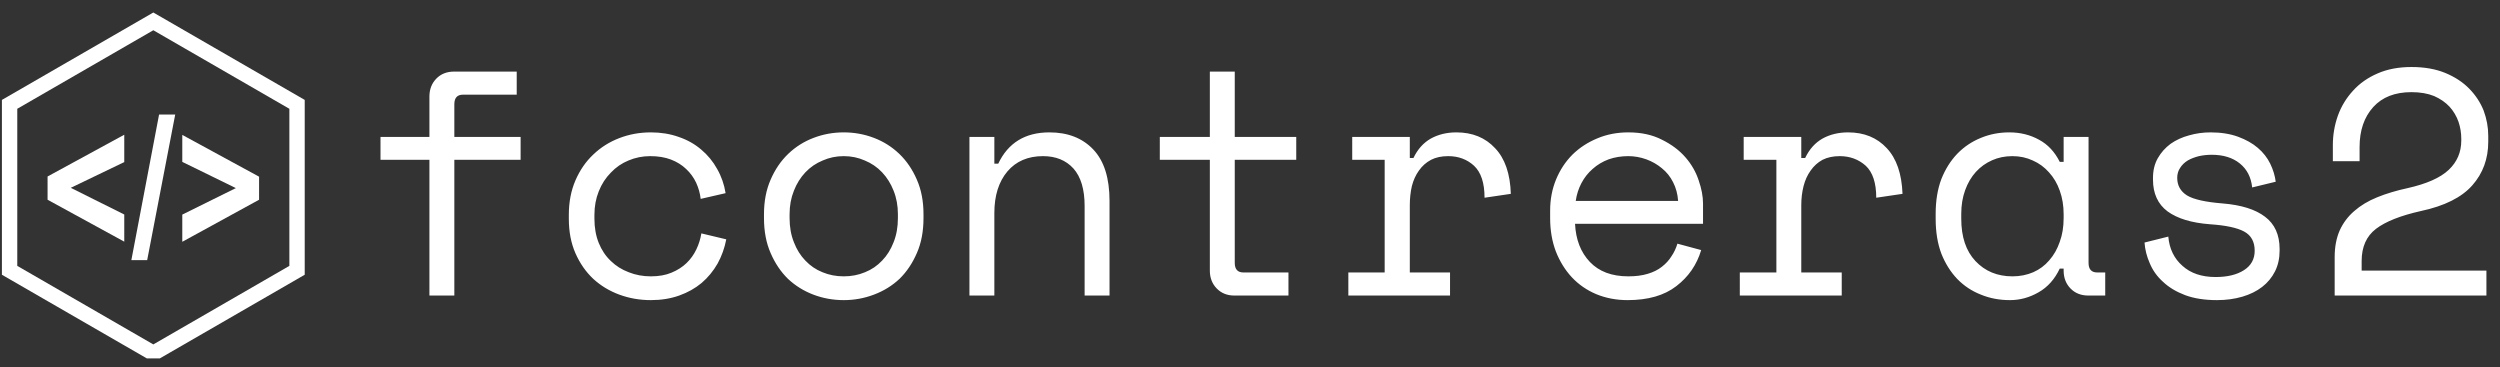 <svg width="143" height="21" viewBox="0 0 143 21" fill="none" xmlns="http://www.w3.org/2000/svg">
<rect x="0" y="0" width="143" height="21" fill="#333333" stroke="none"/>
<g clip-path="url(#clip0_4_309)">
<path d="M21.765 9.141V7.833H24.563V5.52C24.563 5.11 24.694 4.77 24.955 4.5C25.216 4.23 25.556 4.095 25.975 4.095H29.556V5.415H26.485C26.153 5.415 25.988 5.598 25.988 5.964V7.833H29.779V9.141H25.988V16.905H24.563V9.141H21.765ZM40.118 13.35L41.543 13.69C41.447 14.186 41.282 14.648 41.047 15.075C40.803 15.502 40.498 15.873 40.132 16.186C39.766 16.491 39.339 16.731 38.85 16.905C38.362 17.079 37.822 17.167 37.23 17.167C36.593 17.167 35.992 17.062 35.426 16.853C34.859 16.644 34.362 16.343 33.935 15.951C33.508 15.55 33.169 15.062 32.916 14.487C32.663 13.912 32.537 13.254 32.537 12.513V12.291C32.537 11.559 32.663 10.901 32.916 10.317C33.169 9.733 33.508 9.241 33.935 8.84C34.362 8.43 34.859 8.117 35.426 7.899C35.992 7.681 36.593 7.572 37.23 7.572C37.805 7.572 38.336 7.659 38.824 7.833C39.312 7.999 39.739 8.239 40.105 8.552C40.48 8.866 40.785 9.236 41.02 9.663C41.264 10.09 41.426 10.552 41.504 11.049L40.079 11.376C40.044 11.062 39.957 10.753 39.818 10.448C39.678 10.151 39.487 9.89 39.243 9.663C39.007 9.437 38.72 9.258 38.38 9.127C38.04 8.997 37.644 8.931 37.19 8.931C36.755 8.931 36.341 9.014 35.949 9.18C35.565 9.337 35.23 9.568 34.942 9.873C34.646 10.169 34.415 10.526 34.249 10.944C34.084 11.354 34.001 11.803 34.001 12.291V12.513C34.001 13.027 34.084 13.489 34.249 13.899C34.415 14.308 34.646 14.652 34.942 14.931C35.23 15.21 35.569 15.424 35.962 15.572C36.354 15.729 36.776 15.807 37.23 15.807C37.683 15.807 38.075 15.738 38.406 15.598C38.746 15.459 39.033 15.276 39.269 15.049C39.504 14.822 39.691 14.561 39.831 14.265C39.97 13.977 40.066 13.672 40.118 13.35ZM52.824 12.252V12.474C52.824 13.232 52.698 13.899 52.445 14.474C52.193 15.058 51.861 15.55 51.452 15.951C51.033 16.343 50.545 16.644 49.988 16.853C49.439 17.062 48.864 17.167 48.262 17.167C47.652 17.167 47.073 17.062 46.524 16.853C45.975 16.644 45.491 16.343 45.073 15.951C44.663 15.55 44.332 15.058 44.079 14.474C43.827 13.899 43.7 13.232 43.7 12.474V12.252C43.7 11.511 43.827 10.853 44.079 10.278C44.332 9.694 44.667 9.202 45.086 8.801C45.504 8.4 45.988 8.095 46.537 7.886C47.086 7.676 47.661 7.572 48.262 7.572C48.864 7.572 49.439 7.676 49.988 7.886C50.537 8.095 51.02 8.4 51.439 8.801C51.857 9.202 52.193 9.694 52.445 10.278C52.698 10.853 52.824 11.511 52.824 12.252ZM48.262 15.807C48.698 15.807 49.103 15.729 49.478 15.572C49.853 15.424 50.179 15.201 50.458 14.905C50.737 14.618 50.955 14.269 51.112 13.86C51.278 13.45 51.36 12.988 51.36 12.474V12.252C51.36 11.764 51.278 11.315 51.112 10.905C50.955 10.504 50.737 10.156 50.458 9.859C50.179 9.563 49.848 9.337 49.465 9.18C49.09 9.014 48.689 8.931 48.262 8.931C47.835 8.931 47.434 9.014 47.06 9.18C46.676 9.337 46.345 9.563 46.066 9.859C45.787 10.156 45.569 10.504 45.413 10.905C45.247 11.315 45.164 11.764 45.164 12.252V12.474C45.164 12.988 45.247 13.45 45.413 13.86C45.569 14.269 45.787 14.618 46.066 14.905C46.345 15.201 46.672 15.424 47.047 15.572C47.421 15.729 47.827 15.807 48.262 15.807ZM56.877 12.186V16.905H55.452V7.833H56.877V9.363H57.099C57.665 8.169 58.641 7.572 60.027 7.572C61.081 7.572 61.918 7.899 62.537 8.552C63.156 9.206 63.465 10.186 63.465 11.493V16.905H62.04V11.781C62.04 10.831 61.827 10.117 61.4 9.637C60.972 9.167 60.393 8.931 59.661 8.931C58.798 8.931 58.118 9.223 57.622 9.807C57.125 10.4 56.877 11.193 56.877 12.186ZM66.341 9.141V7.833H69.203V4.095H70.628V7.833H74.145V9.141H70.628V15.036C70.628 15.402 70.794 15.585 71.125 15.585H73.7V16.905H70.602C70.192 16.905 69.857 16.77 69.596 16.5C69.334 16.23 69.203 15.89 69.203 15.48V9.141H66.341ZM77.347 9.141V7.833H80.641V9.036H80.85C81.086 8.539 81.417 8.169 81.844 7.925C82.271 7.69 82.759 7.572 83.308 7.572C84.223 7.572 84.959 7.873 85.517 8.474C86.084 9.066 86.384 9.938 86.419 11.088L84.916 11.31C84.916 10.465 84.715 9.855 84.314 9.48C83.914 9.114 83.421 8.931 82.837 8.931C82.454 8.931 82.127 9.001 81.857 9.141C81.578 9.289 81.347 9.493 81.164 9.755C80.981 10.008 80.846 10.304 80.759 10.644C80.68 10.984 80.641 11.35 80.641 11.742V15.585H82.942V16.905H77.125V15.585H79.203V9.141H77.347ZM97.413 12.801H90.092C90.136 13.707 90.419 14.435 90.942 14.984C91.465 15.533 92.197 15.807 93.138 15.807C93.565 15.807 93.935 15.759 94.249 15.663C94.572 15.568 94.842 15.432 95.06 15.258C95.286 15.084 95.469 14.883 95.609 14.657C95.757 14.439 95.87 14.199 95.948 13.938L97.308 14.304C97.055 15.149 96.58 15.838 95.883 16.369C95.195 16.901 94.267 17.167 93.099 17.167C92.454 17.167 91.857 17.053 91.308 16.827C90.768 16.6 90.301 16.278 89.909 15.86C89.526 15.45 89.221 14.957 88.994 14.382C88.776 13.807 88.668 13.171 88.668 12.474V12.043C88.668 11.406 88.781 10.814 89.007 10.265C89.234 9.716 89.548 9.241 89.948 8.84C90.349 8.448 90.824 8.138 91.373 7.912C91.914 7.685 92.502 7.572 93.138 7.572C93.879 7.572 94.519 7.711 95.06 7.99C95.609 8.26 96.057 8.596 96.406 8.997C96.755 9.398 97.007 9.838 97.164 10.317C97.33 10.796 97.413 11.236 97.413 11.637V12.801ZM93.138 8.931C92.737 8.931 92.362 8.992 92.014 9.114C91.665 9.245 91.36 9.428 91.099 9.663C90.837 9.89 90.624 10.16 90.458 10.474C90.293 10.788 90.184 11.127 90.132 11.493H95.988C95.962 11.101 95.866 10.744 95.7 10.422C95.543 10.108 95.33 9.842 95.06 9.624C94.798 9.406 94.502 9.236 94.171 9.114C93.831 8.992 93.487 8.931 93.138 8.931ZM99.739 9.141V7.833H103.033V9.036H103.256C103.491 8.539 103.822 8.169 104.249 7.925C104.676 7.69 105.164 7.572 105.713 7.572C106.628 7.572 107.365 7.873 107.922 8.474C108.48 9.066 108.781 9.938 108.824 11.088L107.321 11.31C107.321 10.465 107.121 9.855 106.72 9.48C106.31 9.114 105.813 8.931 105.23 8.931C104.855 8.931 104.528 9.001 104.249 9.141C103.979 9.289 103.752 9.493 103.569 9.755C103.386 10.008 103.251 10.304 103.164 10.644C103.077 10.984 103.033 11.35 103.033 11.742V15.585H105.347V16.905H99.517V15.585H101.609V9.141H99.739ZM118.04 15.48V15.363H117.818C117.53 15.973 117.125 16.426 116.602 16.722C116.088 17.018 115.543 17.167 114.968 17.167C114.367 17.167 113.813 17.062 113.308 16.853C112.794 16.652 112.345 16.356 111.962 15.964C111.578 15.563 111.273 15.079 111.047 14.513C110.829 13.938 110.72 13.271 110.72 12.513V12.226C110.72 11.476 110.829 10.814 111.047 10.239C111.273 9.672 111.578 9.188 111.962 8.788C112.345 8.395 112.794 8.095 113.308 7.886C113.813 7.676 114.354 7.572 114.929 7.572C115.556 7.572 116.123 7.711 116.628 7.99C117.134 8.26 117.53 8.683 117.818 9.258H118.04V7.833H119.465V15.036C119.465 15.402 119.63 15.585 119.962 15.585H120.419V16.905H119.452C119.033 16.905 118.694 16.77 118.432 16.5C118.171 16.23 118.04 15.89 118.04 15.48ZM115.112 15.807C115.539 15.807 115.935 15.729 116.301 15.572C116.659 15.415 116.964 15.188 117.216 14.892C117.478 14.596 117.678 14.243 117.818 13.833C117.966 13.432 118.04 12.979 118.04 12.474V12.252C118.04 11.764 117.966 11.315 117.818 10.905C117.678 10.504 117.474 10.156 117.203 9.859C116.942 9.563 116.633 9.337 116.275 9.18C115.918 9.014 115.53 8.931 115.112 8.931C114.685 8.931 114.297 9.01 113.948 9.167C113.591 9.324 113.282 9.546 113.02 9.833C112.759 10.121 112.554 10.47 112.406 10.879C112.258 11.289 112.184 11.738 112.184 12.226V12.513C112.184 13.55 112.454 14.356 112.994 14.931C113.543 15.515 114.249 15.807 115.112 15.807ZM124.537 10.173C124.537 10.609 124.724 10.944 125.099 11.18C125.474 11.406 126.153 11.559 127.138 11.637C128.201 11.724 129.007 11.977 129.556 12.395C130.114 12.814 130.393 13.428 130.393 14.239V14.343C130.393 14.779 130.306 15.171 130.132 15.52C129.957 15.868 129.713 16.165 129.399 16.409C129.086 16.652 128.707 16.84 128.262 16.971C127.818 17.101 127.334 17.167 126.811 17.167C126.105 17.167 125.495 17.071 124.981 16.879C124.476 16.687 124.057 16.435 123.726 16.121C123.386 15.816 123.134 15.463 122.968 15.062C122.794 14.67 122.694 14.273 122.667 13.873L124.027 13.533C124.088 14.23 124.358 14.788 124.837 15.206C125.308 15.633 125.94 15.846 126.733 15.846C127.404 15.846 127.944 15.716 128.354 15.454C128.763 15.193 128.968 14.822 128.968 14.343C128.968 13.829 128.768 13.463 128.367 13.245C127.966 13.027 127.312 12.888 126.406 12.827C125.36 12.748 124.554 12.504 123.988 12.095C123.43 11.677 123.151 11.071 123.151 10.278V10.173C123.151 9.746 123.243 9.371 123.426 9.049C123.609 8.727 123.853 8.452 124.158 8.226C124.471 8.008 124.824 7.846 125.216 7.742C125.609 7.629 126.018 7.572 126.445 7.572C127.038 7.572 127.561 7.655 128.014 7.82C128.467 7.986 128.846 8.199 129.151 8.461C129.456 8.722 129.691 9.023 129.857 9.363C130.023 9.703 130.127 10.047 130.171 10.395L128.824 10.722C128.763 10.138 128.528 9.681 128.118 9.35C127.709 9.019 127.173 8.853 126.511 8.853C126.258 8.853 126.014 8.879 125.779 8.931C125.535 8.992 125.321 9.075 125.138 9.18C124.955 9.293 124.811 9.432 124.707 9.598C124.593 9.764 124.537 9.955 124.537 10.173ZM135.086 15.48H142.223V16.905H133.543V14.709C133.543 14.125 133.639 13.616 133.831 13.18C134.031 12.744 134.31 12.374 134.667 12.069C135.025 11.755 135.46 11.493 135.975 11.284C136.489 11.075 137.068 10.901 137.713 10.761C138.803 10.517 139.587 10.169 140.066 9.716C140.545 9.263 140.785 8.705 140.785 8.042V7.938C140.785 7.607 140.733 7.284 140.628 6.971C140.515 6.648 140.345 6.361 140.118 6.108C139.883 5.855 139.587 5.65 139.23 5.493C138.864 5.345 138.432 5.271 137.935 5.271C136.994 5.271 136.267 5.554 135.752 6.121C135.23 6.696 134.968 7.459 134.968 8.409V9.219H133.439V8.304C133.439 7.72 133.535 7.158 133.726 6.618C133.918 6.086 134.206 5.611 134.589 5.193C134.964 4.775 135.434 4.443 136.001 4.199C136.559 3.955 137.203 3.833 137.935 3.833C138.676 3.833 139.321 3.947 139.87 4.173C140.419 4.4 140.877 4.7 141.243 5.075C141.609 5.45 141.883 5.868 142.066 6.33C142.24 6.801 142.328 7.28 142.328 7.768V8.108C142.328 9.084 142.023 9.916 141.413 10.605C140.803 11.293 139.826 11.781 138.484 12.069C137.317 12.33 136.458 12.67 135.909 13.088C135.36 13.507 135.086 14.121 135.086 14.931V15.48Z" fill="white"/>
<path d="M7.108 13.823L2.721 11.425V10.095L7.108 7.706V9.271L4.048 10.743L7.108 12.27V13.823ZM7.514 14.878L9.099 6.552H10.022L8.419 14.878H7.514ZM10.427 13.83V12.275L13.491 10.759L10.427 9.26V7.717L14.819 10.106V11.425L10.427 13.83Z" fill="white"/>
<path d="M8.77 20.715L0.109 15.716V5.715L8.77 0.715L17.43 5.715V15.715L8.77 20.715ZM0.988 15.208L8.77 19.701L16.552 15.208V6.223L8.77 1.73L0.988 6.222V15.208Z" fill="white"/>
</g>
<defs>
<clipPath id="clip0_4_309">
<rect width="142.444" height="20" fill="white" transform="translate(0 0.5)"/>
</clipPath>
</defs>
</svg>
